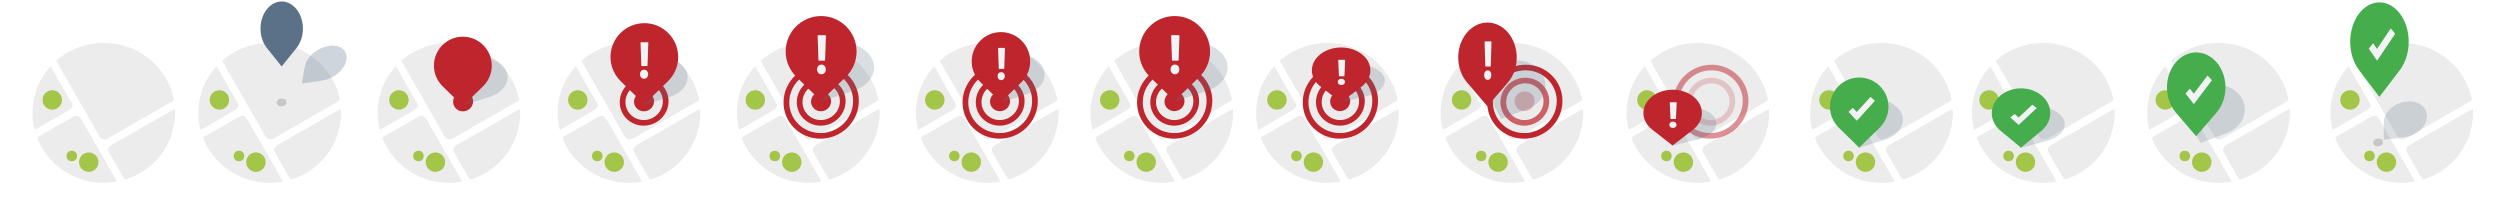 <?xml version="1.0" encoding="utf-8"?>
<!-- Generator: Adobe Illustrator 27.2.0, SVG Export Plug-In . SVG Version: 6.00 Build 0)  -->
<svg version="1.1" id="Ebene_1" xmlns="http://www.w3.org/2000/svg" xmlns:xlink="http://www.w3.org/1999/xlink" x="0px" y="0px"
	 viewBox="0 0 3087.18 255.69" style="enable-background:new 0 0 3087.18 255.69;" xml:space="preserve">
<style type="text/css">
	.st0{fill:#60748C;}
	.st1{fill:#ECECEC;}
	.st2{stroke:#FFFFFF;stroke-width:0.5;stroke-miterlimit:10;}
	.st3{fill:#FFFFFF;}
	.st4{fill:#EDEDED;}
	.st5{opacity:0.1;fill:#546579;stroke:#60748C;stroke-width:1.025;stroke-miterlimit:10;}
	.st6{opacity:0.1;fill:#546579;stroke:#282F39;stroke-width:1.025;stroke-miterlimit:10;}
	.st7{opacity:0.1;fill:#546579;stroke:#546579;stroke-width:1.025;stroke-miterlimit:10;}
	.st8{fill:#60748C;stroke:#60748C;stroke-width:0.949;stroke-miterlimit:10;}
	.st9{fill:#282F39;}
	.st10{fill:#45AD4B;stroke:#45AD4B;stroke-width:0.898;stroke-miterlimit:10;}
	.st11{fill:#6DC5D8;stroke:#6DC5D8;stroke-width:0.949;stroke-miterlimit:10;}
	.st12{fill:#282F39;stroke:#FFFFFF;stroke-width:1.044;stroke-miterlimit:10;}
	.st13{fill:#45AD4B;stroke:#45AD4B;stroke-width:0.949;stroke-miterlimit:10;}
	.st14{fill:#A4C748;}
	.st15{fill:#45AD4B;stroke:#45AD4B;stroke-width:0.912;stroke-miterlimit:10;}
	.st16{fill:#C1252D;stroke:#C1252D;stroke-width:0.949;stroke-miterlimit:10;}
	.st17{fill:#C1252D;}
	.st18{fill:#C1252D;stroke:#C1252D;stroke-width:1.034;stroke-miterlimit:10;}
	.st19{fill:#C1252D;stroke:#C1252D;stroke-width:0.883;stroke-miterlimit:10;}
	.st20{fill:none;stroke:#282F39;stroke-width:2;stroke-linecap:round;stroke-linejoin:round;stroke-miterlimit:10;}
	.st21{fill:#45AD4B;}
	.st22{fill:#45AB4B;}
	.st23{fill:#6DC5D8;}
	.st24{opacity:0.1;}
	.st25{fill:#5B7188;}
	.st26{fill:#97A2AF;}
	.st27{fill:#BABBBC;}
	.st28{fill:#5B7185;}
	.st29{fill:#A0C348;}
	.st30{fill:#45A84B;}
	.st31{fill:#BC252D;}
	.st32{fill:#6DC0D3;}
	.st33{fill:none;stroke:#C7D3D7;stroke-miterlimit:10;}
	.st34{opacity:0.1;fill:#757577;}
	.st35{fill:none;stroke:#FFFFFF;stroke-miterlimit:10;}
	.st36{opacity:0.6;}
	.st37{fill:#F1F3F4;}
	.st38{fill:none;stroke:#F1F3F4;stroke-miterlimit:10;}
	.st39{fill:#E8EAED;}
	.st40{fill:#F1F1F1;}
	.st41{fill:#646768;}
	.st42{opacity:0.25;fill:#757577;}
	.st43{fill:none;stroke:#6DC5D8;stroke-width:3;stroke-miterlimit:10;}
	.st44{fill:none;stroke:#C1252D;stroke-width:3;stroke-miterlimit:10;}
	.st45{fill:none;stroke:#45AD4B;stroke-width:3;stroke-miterlimit:10;}
	.st46{fill:#E7E7E7;}
	.st47{clip-path:url(#SVGID_00000178197839273307475390000017335085168782157973_);}
	.st48{clip-path:url(#SVGID_00000178197839273307475390000017335085168782157973_);fill:#F1F1F1;}
	.st49{clip-path:url(#SVGID_00000046320188472748063860000006994309531510776205_);}
	.st50{fill:#FEF9E8;}
	.st51{fill:#CEEAD6;}
	.st52{fill:#FCE8E6;}
	.st53{fill:none;stroke:#9CC0F9;stroke-width:3;stroke-miterlimit:10;}
	.st54{fill:none;stroke:#9CC0F9;stroke-miterlimit:10;}
	.st55{opacity:0.5;fill:#757577;}
	.st56{clip-path:url(#SVGID_00000178197839273307475390000017335085168782157973_);fill:#FFFFFF;}
	.st57{fill:none;stroke:#C1252D;stroke-width:9;stroke-miterlimit:10;}
	.st58{fill:none;stroke:#E7E7E7;stroke-width:9;stroke-miterlimit:10;}
	.st59{fill:none;stroke:#FFFFFF;stroke-width:3;stroke-miterlimit:10;}
	.st60{fill:none;stroke:#45AD4B;stroke-width:9;stroke-miterlimit:10;}
	.st61{fill:none;stroke:#6DC5D8;stroke-width:1.5;stroke-miterlimit:10;}
	.st62{opacity:0.25;clip-path:url(#SVGID_00000178197839273307475390000017335085168782157973_);fill:#757577;}
	.st63{fill:#292929;}
	.st64{fill-rule:evenodd;clip-rule:evenodd;}
	.st65{fill:#FF7578;}
	.st66{fill:#FFC9CA;}
	.st67{fill:#173042;}
	.st68{fill:#946B6B;}
	.st69{fill:none;}
	.st70{fill:#FFFFFF;stroke:#FFFFFF;stroke-width:7;stroke-miterlimit:10;}
	.st71{fill:#444444;}
	.st72{fill:#F73103;}
	.st73{fill:#FFBB39;}
	.st74{fill:#398229;}
	.st75{fill:#DE0505;}
	.st76{fill:#FF804E;}
	.st77{fill:#7ED668;}
	.st78{fill:#BF252D;}
	.st79{fill:#D4894D;}
	.st80{fill:#AD5512;}
	.st81{fill:#FF00FF;}
	.st82{fill:#FF3D75;}
	.st83{fill:#F28E1E;}
	.st84{fill:#2B6E53;}
	.st85{fill:#399150;}
	.st86{fill:#6A4A1D;}
	.st87{fill:#6DC3D6;}
	.st88{clip-path:url(#SVGID_00000081617775420897734370000007680633378360751540_);}
	.st89{clip-path:url(#SVGID_00000023247965460581500750000001360296030476162228_);}
	.st90{fill:#333333;}
	.st91{fill:url(#SVGID_00000080184047286859416290000017747009825997709246_);}
	.st92{fill:url(#SVGID_00000057832156615445291860000015908025683481535914_);}
	.st93{opacity:0.08;}
	.st94{fill:url(#SVGID_00000043432553554873217030000001517457247316052903_);}
	.st95{fill-rule:evenodd;clip-rule:evenodd;fill:#1A1A1A;}
	.st96{fill:#1A1A1A;}
	.st97{fill-rule:evenodd;clip-rule:evenodd;fill:#60748C;}
	.st98{fill:#FCEED7;}
	.st99{fill:#FBD18B;}
	.st100{fill:#DEE1E5;}
	.st101{fill:#ED8D80;}
	.st102{fill:#E97361;}
	.st103{fill:#AE5649;}
	.st104{fill:#CACED5;}
	.st105{fill:#A8B0BB;}
	.st106{fill:#CACFD7;}
	.st107{fill:#EABF9A;}
	.st108{fill:#E4E7EB;}
	.st109{fill:#69D4F2;}
	.st110{fill:#B2DB7F;}
	.st111{fill:#9ED268;}
	.st112{fill:#F8F8F8;}
	.st113{fill:#F0F0F0;}
	.st114{fill:#738DBD;}
	.st115{fill:#E46D67;}
	.st116{fill:#24C1F0;}
	.st117{fill:#36B183;}
	.st118{fill:#FFB866;}
	.st119{fill:#FFD873;}
	.st120{fill-rule:evenodd;clip-rule:evenodd;fill:#485156;}
	.st121{fill:#58595B;}
	.st122{fill:#BF252D;stroke:#BF252D;stroke-width:2;stroke-miterlimit:10;}
	.st123{fill:#FFFFFF;stroke:#BF252D;stroke-width:4;stroke-linecap:round;stroke-linejoin:round;stroke-miterlimit:10;}
	.st124{fill-rule:evenodd;clip-rule:evenodd;fill:#BF252D;}
	.st125{fill:none;stroke:#FFFFFF;stroke-miterlimit:10;stroke-dasharray:1.011,1.011;}
	.st126{fill:none;stroke:#45AD4B;stroke-width:4;stroke-miterlimit:10;}
	.st127{fill:none;stroke:#C1252D;stroke-width:4;stroke-miterlimit:10;}
	.st128{opacity:0.2;fill:#45AD4B;}
	.st129{opacity:0.6;fill:#45AD4B;}
	.st130{fill:#44A049;}
	.st131{fill:#A3C648;}
	.st132{clip-path:url(#SVGID_00000096053735427433360110000018389940799800749471_);}
	.st133{opacity:0.5;fill:#45AD4B;}
	.st134{opacity:0.2;fill:#E7E7E7;}
	.st135{opacity:0.5;fill:#E7E7E7;}
	.st136{opacity:0.5;fill:#FFFFFF;}
	.st137{opacity:0.2;fill:#6DC5D8;}
	.st138{fill:none;stroke:#FFFFFF;stroke-width:2.5;stroke-miterlimit:10;}
	.st139{fill:none;stroke:#BF252D;stroke-width:5;stroke-miterlimit:10;}
	.st140{fill:#BF252D;stroke:#FFFFFF;stroke-width:3;stroke-miterlimit:10;}
	.st141{fill:#FFFFFF;stroke:#FFFFFF;stroke-width:5.5;stroke-miterlimit:10;}
	.st142{fill:none;stroke:#BF252D;stroke-width:3;stroke-miterlimit:10;}
	.st143{fill:#BF252D;stroke:#FFFFFF;stroke-width:4.5;stroke-miterlimit:10;}
	.st144{fill:#BF252D;stroke:#FFFFFF;stroke-miterlimit:10;}
	.st145{fill:#F7E921;}
	.st146{fill:#6E81B5;}
	.st147{fill:#466087;}
	.st148{fill:#FFAEA8;}
	.st149{fill:#FFE152;}
	.st150{fill:#96C869;}
	.st151{fill:#ADB3BD;}
	.st152{fill:#CACED8;}
	.st153{fill:#40CAEF;}
	.st154{fill:#276F80;}
	.st155{fill:#878F9E;}
	.st156{fill:#EEF0F3;}
	.st157{fill:#1E505B;}
	.st158{fill:#9C80EA;}
	.st159{fill:#FAC955;}
	.st160{clip-path:url(#SVGID_00000052066617098450225150000006928656278288490645_);}
	.st161{fill:#E5EAEB;}
	.st162{fill:#ADB4B9;}
	.st163{fill:#495D72;}
	.st164{fill:#28384C;}
	.st165{fill:#E9B816;}
	.st166{fill:#DB352E;}
	.st167{fill:#366DB4;}
	.st168{fill:#753489;}
	.st169{fill:#57A9BF;}
	.st170{fill:#25AC86;}
	.st171{fill:#F56363;}
	.st172{fill:#BD5A45;}
	.st173{fill:#F0EABD;}
	.st174{fill:#EB8819;}
	.st175{fill:#C3411E;}
	.st176{fill:#205B75;}
	.st177{fill:#C8D9E8;}
	.st178{fill:#A9B9CA;}
	.st179{fill:#114559;}
	.st180{fill:#DFE8F2;}
	.st181{fill:#E3B933;}
	.st182{fill:#E96374;}
	.st183{fill:#80EAFF;}
	.st184{fill:#FFFFFF;stroke:#C1252D;stroke-width:7;stroke-miterlimit:10;}
	.st185{fill:#FFFFFF;stroke:#45AD4B;stroke-width:7;stroke-miterlimit:10;}
	.st186{fill:#B4BCBD;}
	.st187{fill:#CED7DA;}
	.st188{fill:none;stroke:#45AD4B;stroke-width:2;stroke-miterlimit:10;}
	.st189{fill:#6DC3D6;stroke:#FFFFFF;stroke-width:0.1;stroke-miterlimit:10;}
	.st190{fill:#C1252D;stroke:#FFFFFF;stroke-width:0.1;stroke-miterlimit:10;}
	.st191{fill:#A3C648;stroke:#FFFFFF;stroke-width:0.1;stroke-miterlimit:10;}
	.st192{fill:#45AB4B;stroke:#FFFFFF;stroke-width:0.1;stroke-miterlimit:10;}
	.st193{fill:none;stroke:#60748C;stroke-linecap:round;stroke-linejoin:round;stroke-miterlimit:10;stroke-dasharray:2,4;}
	.st194{fill:#F0F0F0;stroke:#C1252D;stroke-width:7;stroke-miterlimit:10;}
	.st195{fill:#F0F0F0;stroke:#45AD4B;stroke-width:7;stroke-miterlimit:10;}
	.st196{opacity:0.3;}
	.st197{opacity:0.3;fill:#5B7188;}
	.st198{fill:#EDEDED;stroke:#C1252D;stroke-width:6;stroke-miterlimit:10;}
	.st199{fill:#5B7188;stroke:#EDEDED;stroke-miterlimit:10;}
	.st200{fill:#EDEDED;stroke:#45AD4B;stroke-width:6;stroke-miterlimit:10;}
	.st201{fill:#FFFFFF;stroke:#C1252D;stroke-width:6;stroke-miterlimit:10;}
	.st202{fill:#FFFFFF;stroke:#45AD4B;stroke-width:6;stroke-miterlimit:10;}
	.st203{fill:none;stroke:#6DC5D8;stroke-linecap:round;stroke-linejoin:round;}
	.st204{fill:none;stroke:#6DC5D8;stroke-linecap:round;stroke-linejoin:round;stroke-dasharray:4.894,7.83;}
	.st205{fill:none;stroke:#6DC5D8;stroke-linecap:round;stroke-linejoin:round;stroke-dasharray:5.132,8.211;}
	.st206{fill:none;stroke:#6DC5D8;stroke-linecap:round;stroke-linejoin:round;stroke-miterlimit:10;stroke-dasharray:5,8;}
	.st207{fill:#45AC4B;}
	.st208{fill:#C0252D;}
	.st209{fill:#6DC4D7;}
	.st210{fill:#5B7189;}
	.st211{fill:none;stroke:#60748C;stroke-width:1.5;stroke-miterlimit:10;}
	.st212{opacity:0.4;}
	.st213{fill:none;stroke:#60748C;stroke-width:2;stroke-linecap:round;stroke-linejoin:round;stroke-miterlimit:10;}
	.st214{opacity:0.54;fill:#FFFFFF;}
	.st215{clip-path:url(#SVGID_00000114780838889494995010000006491035013857146251_);}
	.st216{opacity:0.5;fill:#5B7188;}
	.st217{opacity:0.1;fill:#60748C;}
	.st218{clip-path:url(#SVGID_00000007396257496407950290000003060374225365973438_);}
	.st219{display:none;}
	.st220{display:inline;fill:#FFFFFF;}
	.st221{display:inline;fill:#090C11;}
	.st222{display:inline;fill:#4A596E;}
	.st223{fill:#546579;}
	.st224{fill:#6F88A6;}
	.st225{opacity:0.1;fill:none;stroke:#FFFFFF;stroke-miterlimit:10;}
	.st226{display:none;fill:#6DC5D8;}
	.st227{opacity:0.45;fill:#60748C;}
	.st228{opacity:0.03;clip-path:url(#SVGID_00000129168700963604831600000015968444535338676375_);}
	.st229{clip-path:url(#SVGID_00000129168700963604831600000015968444535338676375_);}
	
		.st230{clip-path:url(#SVGID_00000129168700963604831600000015968444535338676375_);fill:#FFFFFF;stroke:#60748C;stroke-width:1.5;stroke-miterlimit:10;}
	.st231{opacity:0.4;clip-path:url(#SVGID_00000129168700963604831600000015968444535338676375_);}
	.st232{clip-path:url(#SVGID_00000160883949527440762550000004232088230206427301_);}
	.st233{opacity:0.05;clip-path:url(#SVGID_00000160883949527440762550000004232088230206427301_);}
	.st234{fill:#575756;}
	
		.st235{clip-path:url(#SVGID_00000160883949527440762550000004232088230206427301_);fill:#FFFFFF;stroke:#60748C;stroke-width:1.5;stroke-miterlimit:10;}
	.st236{opacity:0.4;clip-path:url(#SVGID_00000160883949527440762550000004232088230206427301_);}
	.st237{fill:#FFFFFF;stroke:#60748C;stroke-width:1.5;stroke-miterlimit:10;}
	.st238{fill:#A5C848;}
	.st239{opacity:0.2;}
	.st240{clip-path:url(#SVGID_00000010283900861980819510000008387724789634253500_);}
	.st241{clip-path:url(#SVGID_00000031898157507537361980000010768246571956782744_);}
	.st242{fill:none;stroke:#60748C;stroke-width:3;stroke-miterlimit:10;}
	.st243{fill:#EDEDED;stroke:#C0252D;stroke-width:3;stroke-miterlimit:10;}
	.st244{clip-path:url(#SVGID_00000093898365548327415620000016183683296652070307_);}
	.st245{opacity:0.1;fill:#546579;}
	.st246{opacity:0.05;}
	.st247{fill:#606060;}
	.st248{opacity:0.15;}
	.st249{opacity:0.5;}
	.st250{fill:#535353;}
	.st251{opacity:0.7;}
	.st252{filter:url(#Adobe_OpacityMaskFilter);}
	.st253{filter:url(#Adobe_OpacityMaskFilter_00000049923746475038518670000012118245611581600932_);}
	
		.st254{mask:url(#SVGID_00000106120314671893589280000002622634615129922979_);fill:url(#SVGID_00000097481208951005816960000008878204671729022878_);}
	.st255{filter:url(#Adobe_OpacityMaskFilter_00000113321447468692900120000000917715014653922969_);}
	.st256{filter:url(#Adobe_OpacityMaskFilter_00000106833777024489789620000001455245022308727470_);}
	
		.st257{mask:url(#SVGID_00000040569265927730783930000015795062156916624036_);fill:url(#SVGID_00000051368203318855681770000001640176764243079601_);}
	.st258{filter:url(#Adobe_OpacityMaskFilter_00000116217884238529873590000006710632221575521161_);}
	.st259{filter:url(#Adobe_OpacityMaskFilter_00000025420987695672441260000014483013011725789319_);}
	
		.st260{mask:url(#SVGID_00000163073657053695771880000014501304720864255932_);fill:url(#SVGID_00000036932703303049774800000004143040149817611444_);}
	.st261{filter:url(#Adobe_OpacityMaskFilter_00000123419353096388885100000001553459882791747739_);}
	.st262{filter:url(#Adobe_OpacityMaskFilter_00000072265583361178706460000016529362248989658243_);}
	
		.st263{mask:url(#SVGID_00000105405980386750244150000016851814834616778135_);fill:url(#SVGID_00000070800686139442132310000009579779202454076854_);}
	.st264{filter:url(#Adobe_OpacityMaskFilter_00000083807541136028008160000015558006062190140069_);}
	.st265{filter:url(#Adobe_OpacityMaskFilter_00000093169219805249766620000007618658000312922013_);}
	
		.st266{mask:url(#SVGID_00000129195296794642672630000011773544763812741273_);fill:url(#SVGID_00000152966944943752124940000000582210970883787453_);}
	.st267{filter:url(#Adobe_OpacityMaskFilter_00000026885919496585591630000015351230787024456612_);}
	.st268{filter:url(#Adobe_OpacityMaskFilter_00000007395481912305404950000017700433512245623974_);}
	
		.st269{mask:url(#SVGID_00000090255873095717952850000002703601493287354772_);fill:url(#SVGID_00000036231541576873383800000010489834903011817879_);}
	.st270{filter:url(#Adobe_OpacityMaskFilter_00000109012872191230903750000012944334424902653317_);}
	.st271{filter:url(#Adobe_OpacityMaskFilter_00000044857405014643194790000001744133203990897849_);}
	
		.st272{mask:url(#SVGID_00000181073623853752567130000001961213812067984559_);fill:url(#SVGID_00000143606544346821724110000001821515682725563830_);}
	.st273{opacity:0.8;}
	.st274{filter:url(#Adobe_OpacityMaskFilter_00000016787777326282455560000004879391533309535369_);}
	.st275{filter:url(#Adobe_OpacityMaskFilter_00000050633470093913345990000003313185093903159952_);}
	
		.st276{mask:url(#SVGID_00000175319653285409477130000012165608220849243296_);fill:url(#SVGID_00000099659872703612005390000006433490136044208572_);}
	.st277{fill:none;stroke:#1A1A1A;stroke-width:4;stroke-miterlimit:10;}
	.st278{fill:none;stroke:#60748C;stroke-width:4;stroke-miterlimit:10;}
	.st279{fill:#FFFFFF;stroke:#60748C;stroke-width:3;stroke-miterlimit:10;}
	.st280{fill:#FFFFFF;stroke:#6DC5D8;stroke-width:3;stroke-miterlimit:10;}
	.st281{fill:#6DC5D8;stroke:#FFFFFF;stroke-width:3;stroke-miterlimit:10;}
	.st282{opacity:0.25;}
	.st283{fill:#757577;}
	.st284{fill:#AEAEAE;}
	.st285{fill:#C1252D;stroke:#FFFFFF;stroke-width:3;stroke-miterlimit:10;}
	.st286{fill:#1A1A1A;stroke:#FFFFFF;stroke-width:3;stroke-miterlimit:10;}
	.st287{fill:none;stroke:#000000;stroke-width:10;stroke-linecap:round;stroke-miterlimit:10;}
	.st288{fill:none;stroke:#45AD4B;stroke-width:6;stroke-miterlimit:10;}
	.st289{fill:none;stroke:#6DC5D8;stroke-width:6;stroke-miterlimit:10;}
	.st290{fill:none;stroke:#60748C;stroke-width:6;stroke-miterlimit:10;}
	.st291{fill:none;stroke:#000000;stroke-width:6;stroke-miterlimit:10;}
	.st292{fill:#60748C;stroke:#FFFFFF;stroke-width:4;stroke-miterlimit:10;}
	.st293{fill:none;stroke:#000000;stroke-width:7;stroke-linecap:round;stroke-miterlimit:10;}
	.st294{fill-rule:evenodd;clip-rule:evenodd;fill:none;stroke:#000000;stroke-width:4;stroke-miterlimit:10;}
	.st295{fill:none;stroke:#000000;stroke-width:4;stroke-miterlimit:10;}
	.st296{fill:none;stroke:#000000;stroke-width:4;stroke-linecap:round;stroke-miterlimit:10;}
	.st297{fill-rule:evenodd;clip-rule:evenodd;stroke:#FFFFFF;stroke-miterlimit:10;}
	.st298{fill:#949494;}
	.st299{clip-path:url(#SVGID_00000131354831649031181200000007239952637781034168_);}
	.st300{fill:#1A1A1A;stroke:#1A1A1A;stroke-miterlimit:10;}
	.st301{stroke:#000000;stroke-miterlimit:10;}
	.st302{clip-path:url(#SVGID_00000070093760532820578940000012144016939645695404_);}
	.st303{fill:#60748C;stroke:#60748C;stroke-miterlimit:10;}
	.st304{fill:#728499;}
	.st305{opacity:0.4;fill:#BF252D;}
	.st306{opacity:0.75;fill:#BF252D;}
	.st307{fill:none;stroke:#FFFFFF;stroke-width:5;stroke-miterlimit:10;}
	.st308{fill:#C7C7C7;}
	.st309{opacity:0.23;}
	.st310{opacity:0.2;fill:#5B7188;}
	.st311{fill:none;stroke:#FFFFFF;stroke-width:6;stroke-miterlimit:10;}
	.st312{fill:#BF252D;stroke:#FFFFFF;stroke-width:6;stroke-miterlimit:10;}
	.st313{opacity:0.3;fill:#BF252D;}
	.st314{opacity:0.7;fill:#BF252D;}
	.st315{opacity:0.5;fill:#BF252D;}
	.st316{opacity:0.2;fill:#BF252D;}
	.st317{fill:#BF252D;stroke:#FFFFFF;stroke-width:5;stroke-miterlimit:10;}
</style>
<g>
	<g>
		<path class="st1" d="M1085.93,134.87c-1.5,0.61-3.11,1.05-4.5,1.85c-14.45,8.32-28.85,16.75-43.31,25.06
			c-9.71,5.58-19.51,11.01-29.27,16.5c-4.41,2.48-6.37,6.14-4.54,9.42c6.1,10.94,12.35,21.8,18.71,32.6
			c0.5,0.85,2.56,1.64,3.43,1.29c5.76-2.32,11.67-4.47,17-7.58c12.16-7.09,22.02-16.7,29.53-28.72
			c8.71-13.93,13.2-29.07,13.84-46.53C1086.68,138.14,1086.31,136.51,1085.93,134.87z"/>
		<path class="st1" d="M956.98,105.8c7.09,12.35,14.12,24.74,21.2,37.1c4.45,7.77,9.19,15.38,13.35,23.3c3.28,6.25,6.9,7.62,13,4.04
			c7.08-4.16,14.2-8.24,21.31-12.36c5.81-3.37,11.62-6.74,17.44-10.1c13.01-7.49,26-15.02,39.07-22.41
			c2.54-1.44,3.31-3.14,2.56-5.89c-1.14-4.16-2.09-8.36-3.11-12.55c-30.87-62.82-90.47-57.75-94.39-57.35c0-0.01,0-0.02,0-0.03
			c-3.67,0.57-7.41,0.88-11.01,1.76c-14.03,3.46-26.4,10.19-37.25,19.69c-0.59,0.52-0.87,2.23-0.48,2.92
			C944.69,84.6,950.88,95.17,956.98,105.8z"/>
		<path class="st1" d="M955.12,135.94c2.8-1.63,5.13-3.74,4.18-7.36c-0.4-1.52-1.68-2.8-2.5-4.23c-8.11-14.2-16.22-28.41-24.3-42.63
			c-1.16-2.04-2.34-1.86-3.61-0.22c-1.32,1.71-2.57,3.48-3.82,5.24c-7.06,9.87-11.7,20.79-14.03,32.7c-0.32,0.93-0.8,1.84-0.93,2.79
			c-1.58,11.56-1.79,23.1,0.88,34.54c0.3,1.28,1,2.48,1.52,3.71c1.34-0.7,2.68-1.41,4.03-2.11
			C929.39,150.89,942.26,143.43,955.12,135.94z"/>
		<path class="st1" d="M1004.33,206.44c-4.16-7.28-8.3-14.58-12.5-21.84c-7.1-12.3-14.3-24.53-21.31-36.88
			c-2.7-4.75-5.63-6.05-10.39-3.37c-14.12,7.94-28.13,16.05-42.19,24.09c-2.42,1.38-2.4,3.25-1.31,5.51
			c5.19,10.7,11.92,20.21,20.62,28.43c16.8,15.85,36.84,23.47,60.88,24.45c3.84-0.44,8.87-1.02,13.9-1.61
			c2.13-0.25,2.42-1.18,1.33-3.03C1010.28,216.99,1007.33,211.7,1004.33,206.44z"/>
	</g>
	<ellipse class="st307" cx="998.16" cy="139.4" rx="90.62" ry="88.89"/>
</g>
<g>
	<g>
		<path class="st1" d="M215.96,134.87c-1.5,0.61-3.11,1.05-4.5,1.85c-14.45,8.32-28.85,16.75-43.31,25.06
			c-9.71,5.58-19.51,11.01-29.27,16.5c-4.41,2.48-6.37,6.14-4.54,9.42c6.1,10.94,12.35,21.8,18.71,32.6
			c0.5,0.85,2.56,1.64,3.43,1.29c5.76-2.32,11.67-4.47,17-7.58c12.16-7.09,22.02-16.7,29.53-28.72
			c8.71-13.93,13.2-29.07,13.84-46.53C216.71,138.14,216.33,136.51,215.96,134.87z"/>
		<path class="st1" d="M87,105.8c7.09,12.35,14.12,24.74,21.2,37.1c4.45,7.77,9.19,15.38,13.35,23.3c3.28,6.25,6.9,7.62,13,4.04
			c7.08-4.16,14.2-8.24,21.31-12.36c5.81-3.37,11.62-6.74,17.44-10.1c13.01-7.49,26-15.02,39.07-22.41
			c2.54-1.44,3.31-3.14,2.56-5.89c-1.14-4.16-2.09-8.36-3.11-12.55c-30.87-62.82-90.47-57.75-94.39-57.35c0-0.01,0-0.02,0-0.03
			c-3.67,0.57-7.41,0.88-11.01,1.76c-14.03,3.46-26.4,10.19-37.25,19.69c-0.59,0.52-0.87,2.23-0.48,2.92
			C74.72,84.6,80.9,95.17,87,105.8z"/>
		<path class="st1" d="M85.14,135.94c2.8-1.63,5.13-3.74,4.18-7.36c-0.4-1.52-1.68-2.8-2.5-4.23c-8.11-14.2-16.22-28.41-24.3-42.63
			c-1.16-2.04-2.34-1.86-3.61-0.22c-1.32,1.71-2.57,3.48-3.82,5.24c-7.06,9.87-11.7,20.79-14.03,32.7c-0.32,0.93-0.8,1.84-0.93,2.79
			c-1.58,11.56-1.79,23.1,0.88,34.54c0.3,1.28,1,2.48,1.52,3.71c1.34-0.7,2.68-1.41,4.03-2.11
			C59.42,150.89,72.29,143.43,85.14,135.94z"/>
		<path class="st1" d="M134.35,206.44c-4.16-7.28-8.3-14.58-12.5-21.84c-7.1-12.3-14.3-24.53-21.31-36.88
			c-2.7-4.75-5.63-6.05-10.39-3.37c-14.12,7.94-28.13,16.05-42.19,24.09c-2.42,1.38-2.4,3.25-1.31,5.51
			c5.19,10.7,11.92,20.21,20.62,28.43c16.8,15.85,36.84,23.47,60.88,24.45c3.84-0.44,8.87-1.02,13.9-1.61
			c2.13-0.25,2.42-1.18,1.33-3.03C140.3,216.99,137.36,211.7,134.35,206.44z"/>
	</g>
	<ellipse class="st307" cx="128.19" cy="139.4" rx="90.62" ry="88.89"/>
</g>
<g>
	<g>
		<path class="st1" d="M420.88,134.87c-1.5,0.61-3.11,1.05-4.5,1.85c-14.45,8.32-28.85,16.75-43.31,25.06
			c-9.71,5.58-19.51,11.01-29.27,16.5c-4.41,2.48-6.37,6.14-4.54,9.42c6.1,10.94,12.35,21.8,18.71,32.6
			c0.5,0.85,2.56,1.64,3.43,1.29c5.76-2.32,11.67-4.47,17-7.58c12.16-7.09,22.02-16.7,29.53-28.72
			c8.71-13.93,13.2-29.07,13.84-46.53C421.63,138.14,421.25,136.51,420.88,134.87z"/>
		<path class="st1" d="M291.93,105.8c7.09,12.35,14.12,24.74,21.2,37.1c4.45,7.77,9.19,15.38,13.35,23.3c3.28,6.25,6.9,7.62,13,4.04
			c7.08-4.16,14.2-8.24,21.31-12.36c5.81-3.37,11.62-6.74,17.44-10.1c13.01-7.49,26-15.02,39.07-22.41
			c2.54-1.44,3.31-3.14,2.56-5.89c-1.14-4.16-2.09-8.36-3.11-12.55c-30.87-62.82-90.47-57.75-94.39-57.35c0-0.01,0-0.02,0-0.03
			c-3.67,0.57-7.41,0.88-11.01,1.76c-14.03,3.46-26.4,10.19-37.25,19.69c-0.59,0.52-0.87,2.23-0.48,2.92
			C279.64,84.6,285.83,95.17,291.93,105.8z"/>
		<path class="st1" d="M290.06,135.94c2.8-1.63,5.13-3.74,4.18-7.36c-0.4-1.52-1.68-2.8-2.5-4.23c-8.11-14.2-16.22-28.41-24.3-42.63
			c-1.16-2.04-2.34-1.86-3.61-0.22c-1.32,1.71-2.57,3.48-3.82,5.24c-7.06,9.87-11.7,20.79-14.03,32.7c-0.32,0.93-0.8,1.84-0.93,2.79
			c-1.58,11.56-1.79,23.1,0.88,34.54c0.3,1.28,1,2.48,1.52,3.71c1.34-0.7,2.68-1.41,4.03-2.11
			C264.34,150.89,277.21,143.43,290.06,135.94z"/>
		<path class="st1" d="M339.28,206.44c-4.16-7.28-8.3-14.58-12.5-21.84c-7.1-12.3-14.3-24.53-21.31-36.88
			c-2.7-4.75-5.63-6.05-10.39-3.37c-14.12,7.94-28.13,16.05-42.19,24.09c-2.42,1.38-2.4,3.25-1.31,5.51
			c5.19,10.7,11.92,20.21,20.62,28.43c16.8,15.85,36.84,23.47,60.88,24.45c3.84-0.44,8.87-1.02,13.9-1.61
			c2.13-0.25,2.42-1.18,1.33-3.03C345.23,216.99,342.28,211.7,339.28,206.44z"/>
	</g>
	<ellipse class="st307" cx="333.11" cy="139.4" rx="90.62" ry="88.89"/>
</g>
<g>
	<g>
		<path class="st1" d="M642.19,134.87c-1.5,0.61-3.11,1.05-4.5,1.85c-14.45,8.32-28.85,16.75-43.31,25.06
			c-9.71,5.58-19.51,11.01-29.27,16.5c-4.41,2.48-6.37,6.14-4.54,9.42c6.1,10.94,12.35,21.8,18.71,32.6
			c0.5,0.85,2.56,1.64,3.43,1.29c5.76-2.32,11.67-4.47,17-7.58c12.16-7.09,22.02-16.7,29.53-28.72
			c8.71-13.93,13.2-29.07,13.84-46.53C642.94,138.14,642.56,136.51,642.19,134.87z"/>
		<path class="st1" d="M513.23,105.8c7.09,12.35,14.12,24.74,21.2,37.1c4.45,7.77,9.19,15.38,13.35,23.3c3.28,6.25,6.9,7.62,13,4.04
			c7.08-4.16,14.2-8.24,21.31-12.36c5.81-3.37,11.62-6.74,17.44-10.1c13.01-7.49,26-15.02,39.07-22.41
			c2.54-1.44,3.31-3.14,2.56-5.89c-1.14-4.16-2.09-8.36-3.11-12.55c-30.87-62.82-90.47-57.75-94.39-57.35c0-0.01,0-0.02,0-0.03
			c-3.67,0.57-7.41,0.88-11.01,1.76c-14.03,3.46-26.4,10.19-37.25,19.69c-0.59,0.52-0.87,2.23-0.48,2.92
			C500.95,84.6,507.13,95.17,513.23,105.8z"/>
		<path class="st1" d="M511.37,135.94c2.8-1.63,5.13-3.74,4.18-7.36c-0.4-1.52-1.68-2.8-2.5-4.23c-8.11-14.2-16.22-28.41-24.3-42.63
			c-1.16-2.04-2.34-1.86-3.61-0.22c-1.32,1.71-2.57,3.48-3.82,5.24c-7.06,9.87-11.7,20.79-14.03,32.7c-0.32,0.93-0.8,1.84-0.93,2.79
			c-1.58,11.56-1.79,23.1,0.88,34.54c0.3,1.28,1,2.48,1.52,3.71c1.34-0.7,2.68-1.41,4.03-2.11
			C485.65,150.89,498.52,143.43,511.37,135.94z"/>
		<path class="st1" d="M560.58,206.44c-4.16-7.28-8.3-14.58-12.5-21.84c-7.1-12.3-14.3-24.53-21.31-36.88
			c-2.7-4.75-5.63-6.05-10.39-3.37c-14.12,7.94-28.13,16.05-42.19,24.09c-2.42,1.38-2.4,3.25-1.31,5.51
			c5.19,10.7,11.92,20.21,20.62,28.43c16.8,15.85,36.84,23.47,60.88,24.45c3.84-0.44,8.87-1.02,13.9-1.61
			c2.13-0.25,2.42-1.18,1.33-3.03C566.53,216.99,563.59,211.7,560.58,206.44z"/>
	</g>
	<ellipse class="st307" cx="554.42" cy="139.4" rx="90.62" ry="88.89"/>
</g>
<g>
	
		<ellipse transform="matrix(0.907 -0.421 0.421 0.907 41.281 438.284)" class="st78" cx="1014.06" cy="125.57" rx="12.42" ry="12.08"/>
	<g>
		<path class="st78" d="M1015.03,79.91c-25.62,0-46.9,20.49-47.44,45.67s19.87,45.66,45.5,45.66c25.62,0,46.91-20.48,47.44-45.66
			S1040.65,79.91,1015.03,79.91z M1013.24,164.31c-21.73,0-39.05-17.38-38.59-38.73c0.45-21.36,18.5-38.74,40.24-38.74
			c21.74,0,39.05,17.38,38.59,38.74C1053.02,146.93,1034.97,164.31,1013.24,164.31z"/>
		<path class="st78" d="M1014.69,95.97c-16.61,0-30.41,13.28-30.76,29.61c-0.35,16.33,12.89,29.61,29.5,29.61
			s30.41-13.28,30.76-29.61S1031.3,95.97,1014.69,95.97z M1013.58,148.25c-12.72,0-22.86-10.17-22.59-22.68
			c0.27-12.5,10.83-22.68,23.56-22.68c12.72,0,22.86,10.17,22.59,22.68C1036.87,138.08,1026.3,148.25,1013.58,148.25z"/>
	</g>
</g>
<ellipse transform="matrix(0.907 -0.421 0.421 0.907 0.25 252.283)" class="st78" cx="571.95" cy="125.57" rx="12.42" ry="12.08"/>
<ellipse transform="matrix(0.997 -0.081 0.081 0.997 -9.103 28.563)" class="st308" cx="347.63" cy="126.52" rx="6.04" ry="4.83"/>
<g class="st309">
	<path class="st25" d="M1076.42,94.76c8.77-16.43-2.53-34.76-25.18-40.86s-48.21,2.3-56.97,18.73c-4.46,8.36-3.7,17.21,1.08,24.7
		l-0.06,0.02l17.76,27.9l39.71-12.55l-0.01-0.01C1063.25,109.31,1071.99,103.07,1076.42,94.76z"/>
</g>
<g class="st309">
	<path class="st25" d="M624.41,104.87c7.15-13.4-2.06-28.35-20.54-33.33c-18.48-4.98-39.32,1.88-46.48,15.28
		c-3.64,6.82-3.02,14.04,0.88,20.15l-0.05,0.02l14.48,22.76l32.39-10.24l-0.01-0.01C613.66,116.74,620.79,111.65,624.41,104.87z"/>
</g>
<g>
	<path class="st78" d="M1057.76,63.59c0-24.14-19.64-43.78-43.78-43.78c-24.14,0-43.78,19.64-43.78,43.78
		c0,12.29,5.11,23.4,13.29,31.36l-0.04,0.04l30.42,29.7l30.77-29.87l-0.02-0.02C1052.72,86.86,1057.76,75.81,1057.76,63.59z"/>
</g>
<g>
	<g>
		<g>
			<path class="st37" d="M1010.49,90.01c-1.02-1.13-1.52-2.57-1.52-4.32c0-1.75,0.51-3.18,1.52-4.28c1.01-1.11,2.31-1.66,3.88-1.66
				c1.57,0,2.87,0.55,3.88,1.66c1.01,1.11,1.52,2.53,1.52,4.28c0,1.7-0.51,3.13-1.52,4.28c-1.02,1.15-2.31,1.73-3.88,1.73
				C1012.8,91.7,1011.5,91.13,1010.49,90.01z M1010.92,74.68c-0.15-0.16-0.22-0.36-0.22-0.59l-1.06-29.83
				c0-0.55,0.25-0.83,0.75-0.83h8.82c0.5,0,0.75,0.28,0.75,0.83l-1.06,29.83c0,0.23-0.07,0.43-0.22,0.59
				c-0.15,0.16-0.32,0.24-0.53,0.24h-6.71C1011.24,74.92,1011.07,74.84,1010.92,74.68z"/>
		</g>
	</g>
</g>
<g>
	<g>
		<path class="st1" d="M1306.99,134.87c-1.5,0.61-3.11,1.05-4.5,1.85c-14.45,8.32-28.85,16.75-43.31,25.06
			c-9.71,5.58-19.51,11.01-29.27,16.5c-4.41,2.48-6.37,6.14-4.54,9.42c6.1,10.94,12.35,21.8,18.71,32.6
			c0.5,0.85,2.56,1.64,3.43,1.29c5.76-2.32,11.67-4.47,17-7.58c12.16-7.09,22.02-16.7,29.53-28.72
			c8.71-13.93,13.2-29.07,13.84-46.53C1307.74,138.14,1307.36,136.51,1306.99,134.87z"/>
		<path class="st1" d="M1178.03,105.8c7.09,12.35,14.12,24.74,21.2,37.1c4.45,7.77,9.19,15.38,13.35,23.3
			c3.28,6.25,6.9,7.62,13,4.04c7.08-4.16,14.2-8.24,21.31-12.36c5.81-3.37,11.62-6.74,17.44-10.1c13.01-7.49,26-15.02,39.07-22.41
			c2.54-1.44,3.31-3.14,2.56-5.89c-1.14-4.16-2.09-8.36-3.11-12.55c-30.87-62.82-90.47-57.75-94.39-57.35c0-0.01,0-0.02,0-0.03
			c-3.67,0.57-7.41,0.88-11.01,1.76c-14.03,3.46-26.4,10.19-37.25,19.69c-0.59,0.52-0.87,2.23-0.48,2.92
			C1165.75,84.6,1171.94,95.17,1178.03,105.8z"/>
		<path class="st1" d="M1176.17,135.94c2.8-1.63,5.13-3.74,4.18-7.36c-0.4-1.52-1.68-2.8-2.5-4.23
			c-8.11-14.2-16.22-28.41-24.3-42.63c-1.16-2.04-2.34-1.86-3.61-0.22c-1.32,1.71-2.57,3.48-3.82,5.24
			c-7.06,9.87-11.7,20.79-14.03,32.7c-0.32,0.93-0.8,1.84-0.93,2.79c-1.58,11.56-1.79,23.1,0.88,34.54c0.3,1.28,1,2.48,1.52,3.71
			c1.34-0.7,2.68-1.41,4.03-2.11C1150.45,150.89,1163.32,143.43,1176.17,135.94z"/>
		<path class="st1" d="M1225.38,206.44c-4.16-7.28-8.3-14.58-12.5-21.84c-7.1-12.3-14.3-24.53-21.31-36.88
			c-2.7-4.75-5.63-6.05-10.39-3.37c-14.12,7.94-28.13,16.05-42.19,24.09c-2.42,1.38-2.4,3.25-1.31,5.51
			c5.19,10.7,11.92,20.21,20.62,28.43c16.8,15.85,36.84,23.47,60.88,24.45c3.84-0.44,8.87-1.02,13.9-1.61
			c2.13-0.25,2.42-1.18,1.33-3.03C1231.33,216.99,1228.39,211.7,1225.38,206.44z"/>
	</g>
	<ellipse class="st307" cx="1219.22" cy="139.4" rx="90.62" ry="88.89"/>
</g>
<g>
	
		<ellipse transform="matrix(0.907 -0.421 0.421 0.907 61.796 531.285)" class="st78" cx="1235.12" cy="125.57" rx="12.42" ry="12.08"/>
	<g>
		<path class="st78" d="M1236.09,79.91c-25.62,0-46.9,20.49-47.44,45.67c-0.53,25.18,19.87,45.66,45.5,45.66
			c25.62,0,46.91-20.48,47.44-45.66C1282.12,100.39,1261.71,79.91,1236.09,79.91z M1234.29,164.31c-21.73,0-39.05-17.38-38.59-38.73
			c0.45-21.36,18.5-38.74,40.24-38.74c21.74,0,39.05,17.38,38.59,38.74C1274.08,146.93,1256.03,164.31,1234.29,164.31z"/>
		<path class="st78" d="M1235.74,95.97c-16.61,0-30.41,13.28-30.76,29.61s12.89,29.61,29.5,29.61s30.41-13.28,30.76-29.61
			C1265.59,109.25,1252.36,95.97,1235.74,95.97z M1234.63,148.25c-12.72,0-22.86-10.17-22.59-22.68
			c0.27-12.5,10.83-22.68,23.56-22.68s22.86,10.17,22.59,22.68C1257.92,138.08,1247.36,148.25,1234.63,148.25z"/>
	</g>
</g>
<g>
	<g class="st309">
		<path class="st25" d="M1287.56,101.49c7.23-13.55-2.09-28.68-20.77-33.71s-39.77,1.9-47,15.45c-3.68,6.9-3.06,14.2,0.89,20.38
			l-0.05,0.02l14.65,23.02l32.76-10.35l-0.01-0.01C1276.69,113.5,1283.9,108.35,1287.56,101.49z"/>
	</g>
	<g>
		<path class="st78" d="M1272.16,75.78c0-19.92-16.2-36.12-36.12-36.12c-19.92,0-36.12,16.2-36.12,36.12
			c0,10.14,4.21,19.31,10.97,25.87l-0.03,0.04l25.1,24.5l25.38-24.64l-0.01-0.01C1268,94.98,1272.16,85.86,1272.16,75.78z"/>
	</g>
	<g>
		<g>
			<g>
				<path class="st37" d="M1233.16,97.57c-0.84-0.93-1.26-2.12-1.26-3.56s0.42-2.62,1.26-3.53c0.84-0.91,1.9-1.37,3.2-1.37
					c1.3,0,2.37,0.46,3.2,1.37c0.84,0.91,1.26,2.09,1.26,3.53c0,1.41-0.42,2.58-1.26,3.53c-0.84,0.95-1.91,1.42-3.2,1.42
					C1235.07,98.97,1234,98.5,1233.16,97.57z M1233.52,84.92c-0.12-0.13-0.18-0.29-0.18-0.48l-0.87-24.61
					c0-0.46,0.21-0.68,0.62-0.68h7.28c0.41,0,0.62,0.23,0.62,0.68l-0.87,24.61c0,0.19-0.06,0.35-0.18,0.48
					c-0.12,0.13-0.27,0.2-0.44,0.2h-5.54C1233.79,85.12,1233.64,85.06,1233.52,84.92z"/>
			</g>
		</g>
	</g>
</g>
<g>
	<g>
		<path class="st1" d="M2411.21,134.87c-1.5,0.61-3.11,1.05-4.5,1.85c-14.45,8.32-28.85,16.75-43.31,25.06
			c-9.71,5.58-19.51,11.01-29.27,16.5c-4.41,2.48-6.37,6.14-4.54,9.42c6.1,10.94,12.35,21.8,18.71,32.6
			c0.5,0.85,2.56,1.64,3.43,1.29c5.76-2.32,11.67-4.47,17-7.58c12.16-7.09,22.02-16.7,29.53-28.72
			c8.71-13.93,13.2-29.07,13.84-46.53C2411.96,138.14,2411.59,136.51,2411.21,134.87z"/>
		<path class="st1" d="M2282.26,105.8c7.09,12.35,14.12,24.74,21.2,37.1c4.45,7.77,9.19,15.38,13.35,23.3
			c3.28,6.25,6.9,7.62,13,4.04c7.08-4.16,14.2-8.24,21.31-12.36c5.81-3.37,11.62-6.74,17.44-10.1c13.01-7.49,26-15.02,39.07-22.41
			c2.54-1.44,3.31-3.14,2.56-5.89c-1.14-4.16-2.09-8.36-3.11-12.55c-30.87-62.82-90.47-57.75-94.39-57.35c0-0.01,0-0.02,0-0.03
			c-3.67,0.57-7.41,0.88-11.01,1.76c-14.03,3.46-26.4,10.19-37.25,19.69c-0.59,0.52-0.87,2.23-0.48,2.92
			C2269.97,84.6,2276.16,95.17,2282.26,105.8z"/>
		<path class="st1" d="M2280.39,135.94c2.8-1.63,5.13-3.74,4.18-7.36c-0.4-1.52-1.68-2.8-2.5-4.23
			c-8.11-14.2-16.22-28.41-24.3-42.63c-1.16-2.04-2.34-1.86-3.61-0.22c-1.32,1.71-2.57,3.48-3.82,5.24
			c-7.06,9.87-11.7,20.79-14.03,32.7c-0.32,0.93-0.8,1.84-0.93,2.79c-1.58,11.56-1.79,23.1,0.88,34.54c0.3,1.28,1,2.48,1.52,3.71
			c1.34-0.7,2.68-1.41,4.03-2.11C2254.67,150.89,2267.54,143.43,2280.39,135.94z"/>
		<path class="st1" d="M2329.61,206.44c-4.16-7.28-8.3-14.58-12.5-21.84c-7.1-12.3-14.3-24.53-21.31-36.88
			c-2.7-4.75-5.63-6.05-10.39-3.37c-14.12,7.94-28.13,16.05-42.19,24.09c-2.42,1.38-2.4,3.25-1.31,5.51
			c5.19,10.7,11.92,20.21,20.62,28.43c16.8,15.85,36.84,23.47,60.88,24.45c3.84-0.44,8.87-1.02,13.9-1.61
			c2.13-0.25,2.42-1.18,1.33-3.03C2335.56,216.99,2332.61,211.7,2329.61,206.44z"/>
	</g>
	<ellipse class="st307" cx="2323.44" cy="139.4" rx="90.62" ry="88.89"/>
</g>
<g>
	<g>
		<path class="st1" d="M1954.85,134.87c-1.5,0.61-3.11,1.05-4.5,1.85c-14.45,8.32-28.85,16.75-43.31,25.06
			c-9.71,5.58-19.51,11.01-29.27,16.5c-4.41,2.48-6.37,6.14-4.54,9.42c6.1,10.94,12.35,21.8,18.71,32.6
			c0.5,0.85,2.56,1.64,3.43,1.29c5.76-2.32,11.67-4.47,17-7.58c12.16-7.09,22.02-16.7,29.53-28.72
			c8.71-13.93,13.2-29.07,13.84-46.53C1955.6,138.14,1955.22,136.51,1954.85,134.87z"/>
		<path class="st1" d="M1825.9,105.8c7.09,12.35,14.12,24.74,21.2,37.1c4.45,7.77,9.19,15.38,13.35,23.3c3.28,6.25,6.9,7.62,13,4.04
			c7.08-4.16,14.2-8.24,21.31-12.36c5.81-3.37,11.62-6.74,17.44-10.1c13.01-7.49,26-15.02,39.07-22.41
			c2.54-1.44,3.31-3.14,2.56-5.89c-1.14-4.16-2.09-8.36-3.11-12.55c-30.87-62.82-90.47-57.75-94.39-57.35c0-0.01,0-0.02,0-0.03
			c-3.67,0.57-7.41,0.88-11.01,1.76c-14.03,3.46-26.4,10.19-37.25,19.69c-0.59,0.52-0.87,2.23-0.48,2.92
			C1813.61,84.6,1819.8,95.17,1825.9,105.8z"/>
		<path class="st1" d="M1824.03,135.94c2.8-1.63,5.13-3.74,4.18-7.36c-0.4-1.52-1.68-2.8-2.5-4.23
			c-8.11-14.2-16.22-28.41-24.3-42.63c-1.16-2.04-2.34-1.86-3.61-0.22c-1.32,1.71-2.57,3.48-3.82,5.24
			c-7.06,9.87-11.7,20.79-14.03,32.7c-0.32,0.93-0.8,1.84-0.93,2.79c-1.58,11.56-1.79,23.1,0.88,34.54c0.3,1.28,1,2.48,1.52,3.71
			c1.34-0.7,2.68-1.41,4.03-2.11C1798.31,150.89,1811.18,143.43,1824.03,135.94z"/>
		<path class="st1" d="M1873.25,206.44c-4.16-7.28-8.3-14.58-12.5-21.84c-7.1-12.3-14.3-24.53-21.31-36.88
			c-2.7-4.75-5.63-6.05-10.39-3.37c-14.12,7.94-28.13,16.05-42.19,24.09c-2.42,1.38-2.4,3.25-1.31,5.51
			c5.19,10.7,11.92,20.21,20.62,28.43c16.8,15.85,36.84,23.47,60.88,24.45c3.84-0.44,8.87-1.02,13.9-1.61
			c2.13-0.25,2.42-1.18,1.33-3.03C1879.2,216.99,1876.25,211.7,1873.25,206.44z"/>
	</g>
	<ellipse class="st307" cx="1867.08" cy="139.4" rx="90.62" ry="88.89"/>
</g>
<g>
	
		<ellipse transform="matrix(0.907 -0.421 0.421 0.907 121.923 803.85)" class="st313" cx="1882.98" cy="125.57" rx="12.42" ry="12.08"/>
	<g>
		<path class="st78" d="M1883.95,79.91c-25.62,0-46.9,20.49-47.44,45.67c-0.53,25.18,19.87,45.66,45.5,45.66
			c25.62,0,46.91-20.48,47.44-45.66C1929.98,100.39,1909.57,79.91,1883.95,79.91z M1882.16,164.31c-21.73,0-39.05-17.38-38.59-38.73
			c0.45-21.36,18.5-38.74,40.24-38.74c21.74,0,39.05,17.38,38.59,38.74C1921.94,146.93,1903.89,164.31,1882.16,164.31z"/>
		<path class="st314" d="M1883.61,95.97c-16.61,0-30.41,13.28-30.76,29.61s12.89,29.61,29.5,29.61c16.61,0,30.41-13.28,30.76-29.61
			C1913.45,109.25,1900.22,95.97,1883.61,95.97z M1882.5,148.25c-12.72,0-22.86-10.17-22.59-22.68
			c0.27-12.5,10.83-22.68,23.56-22.68s22.86,10.17,22.59,22.68C1905.79,138.08,1895.22,148.25,1882.5,148.25z"/>
	</g>
</g>
<g>
	<g class="st309">
		<path class="st25" d="M1905.96,116.77c7.23-16.19-2.09-34.25-20.77-40.26c-18.69-6.01-39.77,2.27-47,18.45
			c-3.68,8.24-3.06,16.96,0.89,24.34l-0.05,0.02l14.65,27.49l32.76-12.37l-0.01-0.01C1895.09,131.11,1902.3,124.96,1905.96,116.77z"
			/>
	</g>
	<g>
		<path class="st78" d="M1872.97,70.98c0-23.79-16.2-43.14-36.12-43.14c-19.92,0-36.12,19.35-36.12,43.14
			c0,12.11,4.21,23.06,10.97,30.9l-0.03,0.04l25.1,29.27l25.38-29.43l-0.01-0.01C1868.81,93.9,1872.97,83.01,1872.97,70.98z"/>
	</g>
	<g>
		<g>
			<g>
				<path class="st37" d="M1833.96,97c-0.84-1.11-1.26-2.53-1.26-4.25s0.42-3.13,1.26-4.22c0.84-1.09,1.9-1.63,3.2-1.63
					c1.3,0,2.37,0.54,3.2,1.63c0.84,1.09,1.26,2.49,1.26,4.22c0,1.68-0.42,3.08-1.26,4.22c-0.84,1.13-1.91,1.7-3.2,1.7
					C1835.87,98.67,1834.8,98.11,1833.96,97z M1834.32,81.9c-0.12-0.16-0.18-0.35-0.18-0.58l-0.87-29.39c0-0.54,0.21-0.82,0.62-0.82
					h7.28c0.41,0,0.62,0.27,0.62,0.82l-0.87,29.39c0,0.23-0.06,0.42-0.18,0.58c-0.12,0.16-0.27,0.24-0.44,0.24h-5.54
					C1834.59,82.14,1834.44,82.06,1834.32,81.9z"/>
			</g>
		</g>
	</g>
</g>
<g>
	<g>
		<path class="st1" d="M1727.07,134.87c-1.5,0.61-3.11,1.05-4.5,1.85c-14.45,8.32-28.85,16.75-43.31,25.06
			c-9.71,5.58-19.51,11.01-29.27,16.5c-4.41,2.48-6.37,6.14-4.54,9.42c6.1,10.94,12.35,21.8,18.71,32.6
			c0.5,0.85,2.56,1.64,3.43,1.29c5.76-2.32,11.67-4.47,17-7.58c12.16-7.09,22.02-16.7,29.53-28.72
			c8.71-13.93,13.2-29.07,13.84-46.53C1727.82,138.14,1727.44,136.51,1727.07,134.87z"/>
		<path class="st1" d="M1598.11,105.8c7.09,12.35,14.12,24.74,21.2,37.1c4.45,7.77,9.19,15.38,13.35,23.3
			c3.28,6.25,6.9,7.62,13,4.04c7.08-4.16,14.2-8.24,21.31-12.36c5.81-3.37,11.62-6.74,17.44-10.1c13.01-7.49,26-15.02,39.07-22.41
			c2.54-1.44,3.31-3.14,2.56-5.89c-1.14-4.16-2.09-8.36-3.11-12.55c-30.87-62.82-90.47-57.75-94.39-57.35c0-0.01,0-0.02,0-0.03
			c-3.67,0.57-7.41,0.88-11.01,1.76c-14.03,3.46-26.4,10.19-37.25,19.69c-0.59,0.52-0.87,2.23-0.48,2.92
			C1585.83,84.6,1592.02,95.17,1598.11,105.8z"/>
		<path class="st1" d="M1596.25,135.94c2.8-1.63,5.13-3.74,4.18-7.36c-0.4-1.52-1.68-2.8-2.5-4.23
			c-8.11-14.2-16.22-28.41-24.3-42.63c-1.16-2.04-2.34-1.86-3.61-0.22c-1.32,1.71-2.57,3.48-3.82,5.24
			c-7.06,9.87-11.7,20.79-14.03,32.7c-0.32,0.93-0.8,1.84-0.93,2.79c-1.58,11.56-1.79,23.1,0.88,34.54c0.3,1.28,1,2.48,1.52,3.71
			c1.34-0.7,2.68-1.41,4.03-2.11C1570.53,150.89,1583.4,143.43,1596.25,135.94z"/>
		<path class="st1" d="M1645.46,206.44c-4.16-7.28-8.3-14.58-12.5-21.84c-7.1-12.3-14.3-24.53-21.31-36.88
			c-2.7-4.75-5.63-6.05-10.39-3.37c-14.12,7.94-28.13,16.05-42.19,24.09c-2.42,1.38-2.4,3.25-1.31,5.51
			c5.19,10.7,11.92,20.21,20.62,28.43c16.8,15.85,36.84,23.47,60.88,24.45c3.84-0.44,8.87-1.02,13.9-1.61
			c2.13-0.25,2.42-1.18,1.33-3.03C1651.41,216.99,1648.47,211.7,1645.46,206.44z"/>
	</g>
	<ellipse class="st307" cx="1639.3" cy="139.4" rx="90.62" ry="88.89"/>
</g>
<g>
	
		<ellipse transform="matrix(0.907 -0.421 0.421 0.907 100.783 708.019)" class="st78" cx="1655.2" cy="125.57" rx="12.42" ry="12.08"/>
	<g>
		<path class="st78" d="M1656.17,79.91c-25.62,0-46.9,20.49-47.44,45.67c-0.53,25.18,19.87,45.66,45.5,45.66
			c25.62,0,46.91-20.48,47.44-45.66C1702.2,100.39,1681.79,79.91,1656.17,79.91z M1654.37,164.31c-21.73,0-39.05-17.38-38.59-38.73
			c0.45-21.36,18.5-38.74,40.24-38.74c21.74,0,39.05,17.38,38.59,38.74C1694.16,146.93,1676.11,164.31,1654.37,164.31z"/>
		<path class="st78" d="M1655.83,95.97c-16.61,0-30.41,13.28-30.76,29.61c-0.35,16.33,12.89,29.61,29.5,29.61
			s30.41-13.28,30.76-29.61S1672.44,95.97,1655.83,95.97z M1654.71,148.25c-12.72,0-22.86-10.17-22.59-22.68
			c0.27-12.5,10.83-22.68,23.56-22.68s22.86,10.17,22.59,22.68C1678.01,138.08,1667.44,148.25,1654.71,148.25z"/>
	</g>
</g>
<g>
	<g class="st309">
		<path class="st25" d="M1707.64,106.97c7.23-10.6-2.09-22.42-20.77-26.36s-39.77,1.48-47,12.08c-3.68,5.4-3.06,11.11,0.89,15.93
			l-0.05,0.01l14.65,18l32.76-8.1l-0.01-0.01C1696.77,116.37,1703.98,112.34,1707.64,106.97z"/>
	</g>
	<g>
		<path class="st78" d="M1692.25,86.87c0-15.57-16.2-28.25-36.12-28.25c-19.92,0-36.12,12.67-36.12,28.25
			c0,7.93,4.21,15.1,10.97,20.23l-0.03,0.03l25.1,19.16l25.38-19.27l-0.01-0.01C1688.09,101.88,1692.25,94.75,1692.25,86.87z"/>
	</g>
	<g>
		<g>
			<g>
				<path class="st37" d="M1653.24,103.91c-0.84-0.73-1.26-1.66-1.26-2.78s0.42-2.05,1.26-2.76c0.84-0.71,1.9-1.07,3.2-1.07
					c1.3,0,2.37,0.36,3.2,1.07c0.84,0.71,1.26,1.63,1.26,2.76c0,1.1-0.42,2.02-1.26,2.76c-0.84,0.74-1.91,1.11-3.2,1.11
					C1655.15,105,1654.08,104.64,1653.24,103.91z M1653.6,94.02c-0.12-0.1-0.18-0.23-0.18-0.38l-0.87-19.24
					c0-0.36,0.21-0.53,0.62-0.53h7.28c0.41,0,0.62,0.18,0.62,0.53l-0.87,19.24c0,0.15-0.06,0.27-0.18,0.38
					c-0.12,0.1-0.27,0.16-0.44,0.16h-5.54C1653.87,94.18,1653.72,94.12,1653.6,94.02z"/>
			</g>
		</g>
	</g>
</g>
<g>
	<g>
		<path class="st1" d="M1522.47,134.87c-1.5,0.61-3.11,1.05-4.5,1.85c-14.45,8.32-28.85,16.75-43.31,25.06
			c-9.71,5.58-19.51,11.01-29.27,16.5c-4.41,2.48-6.37,6.14-4.54,9.42c6.1,10.94,12.35,21.8,18.71,32.6
			c0.5,0.85,2.56,1.64,3.43,1.29c5.76-2.32,11.67-4.47,17-7.58c12.16-7.09,22.02-16.7,29.53-28.72
			c8.71-13.93,13.2-29.07,13.84-46.53C1523.22,138.14,1522.85,136.51,1522.47,134.87z"/>
		<path class="st1" d="M1393.52,105.8c7.09,12.35,14.12,24.74,21.2,37.1c4.45,7.77,9.19,15.38,13.35,23.3
			c3.28,6.25,6.9,7.62,13,4.04c7.08-4.16,14.2-8.24,21.31-12.36c5.81-3.37,11.62-6.74,17.44-10.1c13.01-7.49,26-15.02,39.07-22.41
			c2.54-1.44,3.31-3.14,2.56-5.89c-1.14-4.16-2.09-8.36-3.11-12.55c-30.87-62.82-90.47-57.75-94.39-57.35c0-0.01,0-0.02,0-0.03
			c-3.67,0.57-7.41,0.88-11.01,1.76c-14.03,3.46-26.4,10.19-37.25,19.69c-0.59,0.52-0.87,2.23-0.48,2.92
			C1381.24,84.6,1387.42,95.17,1393.52,105.8z"/>
		<path class="st1" d="M1391.66,135.94c2.8-1.63,5.13-3.74,4.18-7.36c-0.4-1.52-1.68-2.8-2.5-4.23
			c-8.11-14.2-16.22-28.41-24.3-42.63c-1.16-2.04-2.34-1.86-3.61-0.22c-1.32,1.71-2.57,3.48-3.82,5.24
			c-7.06,9.87-11.7,20.79-14.03,32.7c-0.32,0.93-0.8,1.84-0.93,2.79c-1.58,11.56-1.79,23.1,0.88,34.54c0.3,1.28,1,2.48,1.52,3.71
			c1.34-0.7,2.68-1.41,4.03-2.11C1365.94,150.89,1378.81,143.43,1391.66,135.94z"/>
		<path class="st1" d="M1440.87,206.44c-4.16-7.28-8.3-14.58-12.5-21.84c-7.1-12.3-14.3-24.53-21.31-36.88
			c-2.7-4.75-5.63-6.05-10.39-3.37c-14.12,7.94-28.13,16.05-42.19,24.09c-2.42,1.38-2.4,3.25-1.31,5.51
			c5.19,10.7,11.92,20.21,20.62,28.43c16.8,15.85,36.84,23.47,60.88,24.45c3.84-0.44,8.87-1.02,13.9-1.61
			c2.13-0.25,2.42-1.18,1.33-3.03C1446.82,216.99,1443.88,211.7,1440.87,206.44z"/>
	</g>
	<ellipse class="st307" cx="1434.71" cy="139.4" rx="90.62" ry="88.89"/>
</g>
<g>
	<g>
		<path class="st1" d="M2184.51,134.87c-1.5,0.61-3.11,1.05-4.5,1.85c-14.45,8.32-28.85,16.75-43.31,25.06
			c-9.71,5.58-19.51,11.01-29.27,16.5c-4.41,2.48-6.37,6.14-4.54,9.42c6.1,10.94,12.35,21.8,18.71,32.6
			c0.5,0.85,2.56,1.64,3.43,1.29c5.76-2.32,11.67-4.47,17-7.58c12.16-7.09,22.02-16.7,29.53-28.72
			c8.71-13.93,13.2-29.07,13.84-46.53C2185.26,138.14,2184.88,136.51,2184.51,134.87z"/>
		<path class="st1" d="M2055.55,105.8c7.09,12.35,14.12,24.74,21.2,37.1c4.45,7.77,9.19,15.38,13.35,23.3
			c3.28,6.25,6.9,7.62,13,4.04c7.08-4.16,14.2-8.24,21.31-12.36c5.81-3.37,11.62-6.74,17.44-10.1c13.01-7.49,26-15.02,39.07-22.41
			c2.54-1.44,3.31-3.14,2.56-5.89c-1.14-4.16-2.09-8.36-3.11-12.55c-30.87-62.82-90.47-57.75-94.39-57.35c0-0.01,0-0.02,0-0.03
			c-3.67,0.57-7.41,0.88-11.01,1.76c-14.03,3.46-26.4,10.19-37.25,19.69c-0.59,0.52-0.87,2.23-0.48,2.92
			C2043.27,84.6,2049.46,95.17,2055.55,105.8z"/>
		<path class="st1" d="M2053.69,135.94c2.8-1.63,5.13-3.74,4.18-7.36c-0.4-1.52-1.68-2.8-2.5-4.23
			c-8.11-14.2-16.22-28.41-24.3-42.63c-1.16-2.04-2.34-1.86-3.61-0.22c-1.32,1.71-2.57,3.48-3.82,5.24
			c-7.06,9.87-11.7,20.79-14.03,32.7c-0.32,0.93-0.8,1.84-0.93,2.79c-1.58,11.56-1.79,23.1,0.88,34.54c0.3,1.28,1,2.48,1.52,3.71
			c1.34-0.7,2.68-1.41,4.03-2.11C2027.97,150.89,2040.84,143.43,2053.69,135.94z"/>
		<path class="st1" d="M2102.9,206.44c-4.16-7.28-8.3-14.58-12.5-21.84c-7.1-12.3-14.3-24.53-21.31-36.88
			c-2.7-4.75-5.63-6.05-10.39-3.37c-14.12,7.94-28.13,16.05-42.19,24.09c-2.42,1.38-2.4,3.25-1.31,5.51
			c5.19,10.7,11.92,20.21,20.62,28.43c16.8,15.85,36.84,23.47,60.88,24.45c3.84-0.44,8.87-1.02,13.9-1.61
			c2.13-0.25,2.42-1.18,1.33-3.03C2108.85,216.99,2105.91,211.7,2102.9,206.44z"/>
	</g>
	<ellipse class="st307" cx="2096.74" cy="139.4" rx="90.62" ry="88.89"/>
</g>
<g>
	<g>
		<path class="st315" d="M2113.61,79.91c-25.62,0-46.9,20.49-47.44,45.67s19.87,45.66,45.5,45.66c25.62,0,46.91-20.48,47.44-45.66
			C2159.64,100.39,2139.23,79.91,2113.61,79.91z M2111.81,164.31c-21.73,0-39.05-17.38-38.59-38.73
			c0.45-21.36,18.5-38.74,40.24-38.74c21.74,0,39.05,17.38,38.59,38.74C2151.6,146.93,2133.55,164.31,2111.81,164.31z"/>
		<path class="st316" d="M2113.27,95.97c-16.61,0-30.41,13.28-30.76,29.61s12.89,29.61,29.5,29.61s30.41-13.28,30.76-29.61
			C2143.11,109.25,2129.88,95.97,2113.27,95.97z M2112.15,148.25c-12.72,0-22.86-10.17-22.59-22.68
			c0.27-12.5,10.83-22.68,23.56-22.68c12.72,0,22.86,10.17,22.59,22.68C2135.45,138.08,2124.88,148.25,2112.15,148.25z"/>
	</g>
</g>
<g>
	
		<ellipse transform="matrix(0.907 -0.421 0.421 0.907 81.795 621.944)" class="st78" cx="1450.6" cy="125.57" rx="12.42" ry="12.08"/>
	<g>
		<path class="st78" d="M1451.57,79.91c-25.62,0-46.9,20.49-47.44,45.67c-0.53,25.18,19.87,45.66,45.5,45.66
			c25.62,0,46.91-20.48,47.44-45.66C1497.61,100.39,1477.2,79.91,1451.57,79.91z M1449.78,164.31c-21.73,0-39.05-17.38-38.59-38.73
			c0.45-21.36,18.5-38.74,40.24-38.74c21.74,0,39.05,17.38,38.59,38.74C1489.57,146.93,1471.52,164.31,1449.78,164.31z"/>
		<path class="st78" d="M1451.23,95.97c-16.61,0-30.41,13.28-30.76,29.61s12.89,29.61,29.5,29.61s30.41-13.28,30.76-29.61
			C1481.08,109.25,1467.85,95.97,1451.23,95.97z M1450.12,148.25c-12.72,0-22.86-10.17-22.59-22.68
			c0.27-12.5,10.83-22.68,23.56-22.68s22.86,10.17,22.59,22.68C1473.41,138.08,1462.84,148.25,1450.12,148.25z"/>
	</g>
</g>
<g class="st309">
	<path class="st25" d="M1512.97,94.76c8.77-16.43-2.53-34.76-25.18-40.86s-48.21,2.3-56.97,18.73c-4.46,8.36-3.7,17.21,1.08,24.7
		l-0.06,0.02l17.76,27.9l39.71-12.55l-0.01-0.01C1499.79,109.31,1508.53,103.07,1512.97,94.76z"/>
</g>
<g>
	<path class="st78" d="M1494.31,63.59c0-24.14-19.64-43.78-43.78-43.78c-24.14,0-43.78,19.64-43.78,43.78
		c0,12.29,5.11,23.4,13.29,31.36l-0.04,0.04l30.42,29.7l30.77-29.87l-0.02-0.02C1489.26,86.86,1494.31,75.81,1494.31,63.59z"/>
</g>
<g>
	<g>
		<g>
			<path class="st37" d="M1447.03,90.01c-1.02-1.13-1.52-2.57-1.52-4.32c0-1.75,0.51-3.18,1.52-4.28c1.01-1.11,2.31-1.66,3.88-1.66
				c1.57,0,2.87,0.55,3.88,1.66c1.01,1.11,1.52,2.53,1.52,4.28c0,1.7-0.51,3.13-1.52,4.28c-1.02,1.15-2.31,1.73-3.88,1.73
				C1449.34,91.7,1448.05,91.13,1447.03,90.01z M1447.47,74.68c-0.15-0.16-0.22-0.36-0.22-0.59l-1.06-29.83
				c0-0.55,0.25-0.83,0.75-0.83h8.82c0.5,0,0.75,0.28,0.75,0.83l-1.06,29.83c0,0.23-0.07,0.43-0.22,0.59
				c-0.15,0.16-0.32,0.24-0.53,0.24H1448C1447.79,74.92,1447.61,74.84,1447.47,74.68z"/>
		</g>
	</g>
</g>
<g>
	<path class="st78" d="M607.28,81.02c0-19.69-16.02-35.72-35.72-35.72c-19.69,0-35.72,16.02-35.72,35.72
		c0,10.03,4.17,19.09,10.84,25.58l-0.03,0.04l24.82,24.23l25.1-24.37l-0.01-0.01C603.17,100,607.28,90.99,607.28,81.02z"/>
</g>
<g>
	<g>
		<path class="st1" d="M864.51,134.87c-1.5,0.61-3.11,1.05-4.5,1.85c-14.45,8.32-28.85,16.75-43.31,25.06
			c-9.71,5.58-19.51,11.01-29.27,16.5c-4.41,2.48-6.37,6.14-4.54,9.42c6.1,10.94,12.35,21.8,18.71,32.6
			c0.5,0.85,2.56,1.64,3.43,1.29c5.76-2.32,11.67-4.47,17-7.58c12.16-7.09,22.02-16.7,29.53-28.72
			c8.71-13.93,13.2-29.07,13.84-46.53C865.26,138.14,864.89,136.51,864.51,134.87z"/>
		<path class="st1" d="M735.56,105.8c7.09,12.35,14.12,24.74,21.2,37.1c4.45,7.77,9.19,15.38,13.35,23.3c3.28,6.25,6.9,7.62,13,4.04
			c7.08-4.16,14.2-8.24,21.31-12.36c5.81-3.37,11.62-6.74,17.44-10.1c13.01-7.49,26-15.02,39.07-22.41
			c2.54-1.44,3.31-3.14,2.56-5.89c-1.14-4.16-2.09-8.36-3.11-12.55c-30.87-62.82-90.47-57.75-94.39-57.35c0-0.01,0-0.02,0-0.03
			c-3.67,0.57-7.41,0.88-11.01,1.76c-14.03,3.46-26.4,10.19-37.25,19.69c-0.59,0.52-0.87,2.23-0.48,2.92
			C723.28,84.6,729.46,95.17,735.56,105.8z"/>
		<path class="st1" d="M733.7,135.94c2.8-1.63,5.13-3.74,4.18-7.36c-0.4-1.52-1.68-2.8-2.5-4.23c-8.11-14.2-16.22-28.41-24.3-42.63
			c-1.16-2.04-2.34-1.86-3.61-0.22c-1.32,1.71-2.57,3.48-3.82,5.24c-7.06,9.87-11.7,20.79-14.03,32.7c-0.32,0.93-0.8,1.84-0.93,2.79
			c-1.58,11.56-1.79,23.1,0.88,34.54c0.3,1.28,1,2.48,1.52,3.71c1.34-0.7,2.68-1.41,4.03-2.11
			C707.98,150.89,720.85,143.43,733.7,135.94z"/>
		<path class="st1" d="M782.91,206.44c-4.16-7.28-8.3-14.58-12.5-21.84c-7.1-12.3-14.3-24.53-21.31-36.88
			c-2.7-4.75-5.63-6.05-10.39-3.37c-14.12,7.94-28.13,16.05-42.19,24.09c-2.42,1.38-2.4,3.25-1.31,5.51
			c5.19,10.7,11.92,20.21,20.62,28.43c16.8,15.85,36.84,23.47,60.88,24.45c3.84-0.44,8.87-1.02,13.9-1.61
			c2.13-0.25,2.42-1.18,1.33-3.03C788.86,216.99,785.92,211.7,782.91,206.44z"/>
	</g>
	<ellipse class="st307" cx="776.75" cy="139.4" rx="90.62" ry="88.89"/>
</g>
<g>
	<path class="st25" d="M374.04,35.33c0-18.48-11.74-33.51-26.17-33.51S321.7,16.85,321.7,35.33c0,9.41,3.05,17.91,7.95,24
		l-0.03,0.03l18.18,22.73l18.39-22.86l-0.01-0.01C371.03,53.14,374.04,44.68,374.04,35.33z"/>
</g>
<g class="st196">
	<path class="st25" d="M417.47,90.32c11.55-9.89,14.03-23.42,5.54-30.17c-8.49-6.75-24.79-4.2-36.34,5.69
		c-5.88,5.03-9.39,11.01-10.32,16.56l-0.04,0.01l-3.5,20.67l25.11-3.63l0-0.01C404.57,98.44,411.63,95.32,417.47,90.32z"/>
</g>
<ellipse transform="matrix(0.907 -0.421 0.421 0.907 20.991 346.306)" class="st78" cx="795.44" cy="125.57" rx="12.42" ry="12.08"/>
<g>
	<path class="st78" d="M796.07,95.97c-16.61,0-30.41,13.28-30.76,29.61s12.89,29.61,29.5,29.61s30.41-13.28,30.76-29.61
		S812.68,95.97,796.07,95.97z M794.96,148.25c-12.72,0-22.86-10.17-22.59-22.68c0.27-12.5,10.83-22.68,23.56-22.68
		c12.72,0,22.86,10.17,22.59,22.68C818.25,138.08,807.68,148.25,794.96,148.25z"/>
</g>
<g class="st309">
	<path class="st25" d="M846.74,104.87c7.15-13.4-2.06-28.35-20.54-33.33c-18.48-4.98-39.32,1.88-46.48,15.28
		c-3.64,6.82-3.02,14.04,0.88,20.15l-0.05,0.02l14.48,22.76l32.39-10.24l-0.01-0.01C835.99,116.74,843.12,111.65,846.74,104.87z"/>
</g>
<g>
	<path class="st78" d="M837.51,70.4c0-23.05-18.75-41.8-41.8-41.8s-41.8,18.75-41.8,41.8c0,11.73,4.88,22.34,12.69,29.94l-0.04,0.04
		l29.04,28.36l29.37-28.52l-0.01-0.01C832.7,92.62,837.51,82.06,837.51,70.4z"/>
</g>
<g>
	<g>
		<g>
			<path class="st37" d="M791.76,95.65c-0.95-1.05-1.42-2.39-1.42-4.02s0.47-2.96,1.42-3.99c0.95-1.03,2.15-1.55,3.62-1.55
				c1.47,0,2.67,0.52,3.62,1.55c0.95,1.03,1.42,2.36,1.42,3.99c0,1.59-0.47,2.92-1.42,3.99c-0.95,1.07-2.15,1.61-3.62,1.61
				C793.91,97.23,792.7,96.7,791.76,95.65z M792.16,81.36c-0.14-0.15-0.2-0.33-0.2-0.55L790.97,53c0-0.52,0.23-0.77,0.7-0.77h8.23
				c0.46,0,0.7,0.26,0.7,0.77l-0.98,27.81c0,0.22-0.07,0.4-0.2,0.55c-0.14,0.15-0.3,0.23-0.49,0.23h-6.26
				C792.46,81.58,792.3,81.51,792.16,81.36z"/>
		</g>
	</g>
</g>
<g>
	<g>
		<path class="st1" d="M2611.04,134.87c-1.5,0.61-3.11,1.05-4.5,1.85c-14.45,8.32-28.85,16.75-43.31,25.06
			c-9.71,5.58-19.51,11.01-29.27,16.5c-4.41,2.48-6.37,6.14-4.54,9.42c6.1,10.94,12.35,21.8,18.71,32.6
			c0.5,0.85,2.56,1.64,3.43,1.29c5.76-2.32,11.67-4.47,17-7.58c12.16-7.09,22.02-16.7,29.53-28.72
			c8.71-13.93,13.2-29.07,13.84-46.53C2611.79,138.14,2611.42,136.51,2611.04,134.87z"/>
		<path class="st1" d="M2482.09,105.8c7.09,12.35,14.12,24.74,21.2,37.1c4.45,7.77,9.19,15.38,13.35,23.3
			c3.28,6.25,6.9,7.62,13,4.04c7.08-4.16,14.2-8.24,21.31-12.36c5.81-3.37,11.62-6.74,17.44-10.1c13.01-7.49,26-15.02,39.07-22.41
			c2.54-1.44,3.31-3.14,2.56-5.89c-1.14-4.16-2.09-8.36-3.11-12.55c-30.87-62.82-90.47-57.75-94.39-57.35c0-0.01,0-0.02,0-0.03
			c-3.67,0.57-7.41,0.88-11.01,1.76c-14.03,3.46-26.4,10.19-37.25,19.69c-0.59,0.52-0.87,2.23-0.48,2.92
			C2469.8,84.6,2475.99,95.17,2482.09,105.8z"/>
		<path class="st1" d="M2480.22,135.94c2.8-1.63,5.13-3.74,4.18-7.36c-0.4-1.52-1.68-2.8-2.5-4.23
			c-8.11-14.2-16.22-28.41-24.3-42.63c-1.16-2.04-2.34-1.86-3.61-0.22c-1.32,1.71-2.57,3.48-3.82,5.24
			c-7.06,9.87-11.7,20.79-14.03,32.7c-0.32,0.93-0.8,1.84-0.93,2.79c-1.58,11.56-1.79,23.1,0.88,34.54c0.3,1.28,1,2.48,1.52,3.71
			c1.34-0.7,2.68-1.41,4.03-2.11C2454.5,150.89,2467.37,143.43,2480.22,135.94z"/>
		<path class="st1" d="M2529.44,206.44c-4.16-7.28-8.3-14.58-12.5-21.84c-7.1-12.3-14.3-24.53-21.31-36.88
			c-2.7-4.75-5.63-6.05-10.39-3.37c-14.12,7.94-28.13,16.05-42.19,24.09c-2.42,1.38-2.4,3.25-1.31,5.51
			c5.19,10.7,11.92,20.21,20.62,28.43c16.8,15.85,36.84,23.47,60.88,24.45c3.84-0.44,8.87-1.02,13.9-1.61
			c2.13-0.25,2.42-1.18,1.33-3.03C2535.39,216.99,2532.44,211.7,2529.44,206.44z"/>
	</g>
	<ellipse class="st307" cx="2523.27" cy="139.4" rx="90.62" ry="88.89"/>
</g>
<g>
	<g>
		<path class="st1" d="M2827.36,134.87c-1.5,0.61-3.11,1.05-4.5,1.85c-14.45,8.32-28.85,16.75-43.31,25.06
			c-9.71,5.58-19.51,11.01-29.27,16.5c-4.41,2.48-6.37,6.14-4.54,9.42c6.1,10.94,12.35,21.8,18.71,32.6
			c0.5,0.85,2.56,1.64,3.43,1.29c5.76-2.32,11.67-4.47,17-7.58c12.16-7.09,22.02-16.7,29.53-28.72
			c8.71-13.93,13.2-29.07,13.84-46.53C2828.11,138.14,2827.73,136.51,2827.36,134.87z"/>
		<path class="st1" d="M2698.41,105.8c7.09,12.35,14.12,24.74,21.2,37.1c4.45,7.77,9.19,15.38,13.35,23.3
			c3.28,6.25,6.9,7.62,13,4.04c7.08-4.16,14.2-8.24,21.31-12.36c5.81-3.37,11.62-6.74,17.44-10.1c13.01-7.49,26-15.02,39.07-22.41
			c2.54-1.44,3.31-3.14,2.56-5.89c-1.14-4.16-2.09-8.36-3.11-12.55c-30.87-62.82-90.47-57.75-94.39-57.35c0-0.01,0-0.02,0-0.03
			c-3.67,0.57-7.41,0.88-11.01,1.76c-14.03,3.46-26.4,10.19-37.25,19.69c-0.59,0.52-0.87,2.23-0.48,2.92
			C2686.12,84.6,2692.31,95.17,2698.41,105.8z"/>
		<path class="st1" d="M2696.54,135.94c2.8-1.63,5.13-3.74,4.18-7.36c-0.4-1.52-1.68-2.8-2.5-4.23
			c-8.11-14.2-16.22-28.41-24.3-42.63c-1.16-2.04-2.34-1.86-3.61-0.22c-1.32,1.71-2.57,3.48-3.82,5.24
			c-7.06,9.87-11.7,20.79-14.03,32.7c-0.32,0.93-0.8,1.84-0.93,2.79c-1.58,11.56-1.79,23.1,0.88,34.54c0.3,1.28,1,2.48,1.52,3.71
			c1.34-0.7,2.68-1.41,4.03-2.11C2670.82,150.89,2683.69,143.43,2696.54,135.94z"/>
		<path class="st1" d="M2745.76,206.44c-4.16-7.28-8.3-14.58-12.5-21.84c-7.1-12.3-14.3-24.53-21.31-36.88
			c-2.7-4.75-5.63-6.05-10.39-3.37c-14.12,7.94-28.13,16.05-42.19,24.09c-2.42,1.38-2.4,3.25-1.31,5.51
			c5.19,10.7,11.92,20.21,20.62,28.43c16.8,15.85,36.84,23.47,60.88,24.45c3.84-0.44,8.87-1.02,13.9-1.61
			c2.13-0.25,2.42-1.18,1.33-3.03C2751.71,216.99,2748.76,211.7,2745.76,206.44z"/>
	</g>
	<ellipse class="st307" cx="2739.59" cy="139.4" rx="90.62" ry="88.89"/>
</g>
<g>
	<g>
		<path class="st1" d="M3053.64,134.87c-1.5,0.61-3.11,1.05-4.5,1.85c-14.45,8.32-28.85,16.75-43.31,25.06
			c-9.71,5.58-19.51,11.01-29.27,16.5c-4.41,2.48-6.37,6.14-4.54,9.42c6.1,10.94,12.35,21.8,18.71,32.6
			c0.5,0.85,2.56,1.64,3.43,1.29c5.76-2.32,11.67-4.47,17-7.58c12.16-7.09,22.02-16.7,29.53-28.72
			c8.71-13.93,13.2-29.07,13.84-46.53C3054.39,138.14,3054.02,136.51,3053.64,134.87z"/>
		<path class="st1" d="M2924.69,105.8c7.09,12.35,14.12,24.74,21.2,37.1c4.45,7.77,9.19,15.38,13.35,23.3
			c3.28,6.25,6.9,7.62,13,4.04c7.08-4.16,14.2-8.24,21.31-12.36c5.81-3.37,11.62-6.74,17.44-10.1c13.01-7.49,26-15.02,39.07-22.41
			c2.54-1.44,3.31-3.14,2.56-5.89c-1.14-4.16-2.09-8.36-3.11-12.55c-30.87-62.82-90.47-57.75-94.39-57.35c0-0.01,0-0.02,0-0.03
			c-3.67,0.57-7.41,0.88-11.01,1.76c-14.03,3.46-26.4,10.19-37.25,19.69c-0.59,0.52-0.87,2.23-0.48,2.92
			C2912.4,84.6,2918.59,95.17,2924.69,105.8z"/>
		<path class="st1" d="M2922.82,135.94c2.8-1.63,5.13-3.74,4.18-7.36c-0.4-1.52-1.68-2.8-2.5-4.23
			c-8.11-14.2-16.22-28.41-24.3-42.63c-1.16-2.04-2.34-1.86-3.61-0.22c-1.32,1.71-2.57,3.48-3.82,5.24
			c-7.06,9.87-11.7,20.79-14.03,32.7c-0.32,0.93-0.8,1.84-0.93,2.79c-1.58,11.56-1.79,23.1,0.88,34.54c0.3,1.28,1,2.48,1.52,3.71
			c1.34-0.7,2.68-1.41,4.03-2.11C2897.1,150.89,2909.97,143.43,2922.82,135.94z"/>
		<path class="st1" d="M2972.04,206.44c-4.16-7.28-8.3-14.58-12.5-21.84c-7.1-12.3-14.3-24.53-21.31-36.88
			c-2.7-4.75-5.63-6.05-10.39-3.37c-14.12,7.94-28.13,16.05-42.19,24.09c-2.42,1.38-2.4,3.25-1.31,5.51
			c5.19,10.7,11.92,20.21,20.62,28.43c16.8,15.85,36.84,23.47,60.88,24.45c3.84-0.44,8.87-1.02,13.9-1.61
			c2.13-0.25,2.42-1.18,1.33-3.03C2977.99,216.99,2975.04,211.7,2972.04,206.44z"/>
	</g>
	<ellipse class="st307" cx="2965.87" cy="139.4" rx="90.62" ry="88.89"/>
</g>
<g class="st309">
	<path class="st25" d="M2989.02,160.22c10.48-9.98,10.61-23.87,0.29-30.97c-10.32-7.09-27.25-4.74-37.73,5.24
		c-5.34,5.08-7.98,11.18-7.93,16.87l-0.04,0.01l0.11,21.22l26.13-3.31l0-0.01C2976.76,168.36,2983.71,165.28,2989.02,160.22z"/>
</g>
<g>
	<g>
		<path class="st21" d="M2974.44,51.64c0-26.85-16.2-48.7-36.12-48.7c-19.92,0-36.12,21.85-36.12,48.7
			c0,13.67,4.22,26.03,10.97,34.88l-0.03,0.05l25.1,33.04l25.38-33.22l-0.01-0.02C2970.28,77.52,2974.44,65.22,2974.44,51.64z"/>
	</g>
	<g>
		<polygon class="st37" points="2935.4,74.95 2925.1,60.14 2930.44,53.39 2935.31,60.39 2952.3,35.09 2957.72,41.71 		"/>
	</g>
</g>
<ellipse transform="matrix(0.997 -0.081 0.081 0.997 -4.605 238.292)" class="st308" cx="2935.79" cy="175.93" rx="6.04" ry="4.83"/>
<g>
	<circle class="st131" cx="492.62" cy="123.4" r="12"/>
	<circle class="st131" cx="537.67" cy="200.23" r="12"/>
	<circle class="st131" cx="516.74" cy="192.62" r="6.5"/>
</g>
<g>
	<circle class="st131" cx="713.46" cy="123.4" r="12"/>
	<circle class="st131" cx="758.51" cy="200.23" r="12"/>
	<circle class="st131" cx="737.59" cy="192.62" r="6.5"/>
</g>
<g>
	<circle class="st131" cx="932.71" cy="123.4" r="12"/>
	<circle class="st131" cx="977.76" cy="200.23" r="12"/>
	<circle class="st131" cx="956.83" cy="192.62" r="6.5"/>
</g>
<g>
	<circle class="st131" cx="1154.35" cy="123.4" r="12"/>
	<circle class="st131" cx="1199.4" cy="200.23" r="12"/>
	<circle class="st131" cx="1178.47" cy="192.62" r="6.5"/>
</g>
<g>
	<circle class="st131" cx="1370.39" cy="123.4" r="12"/>
	<circle class="st131" cx="1415.44" cy="200.23" r="12"/>
	<circle class="st131" cx="1394.52" cy="192.62" r="6.5"/>
</g>
<g>
	<circle class="st131" cx="1576.84" cy="123.4" r="12"/>
	<circle class="st131" cx="1621.88" cy="200.23" r="12"/>
	<circle class="st131" cx="1600.96" cy="192.62" r="6.5"/>
</g>
<g>
	<circle class="st131" cx="1804.88" cy="123.4" r="12"/>
	<circle class="st131" cx="1849.93" cy="200.23" r="12"/>
	<circle class="st131" cx="1829" cy="192.62" r="6.5"/>
</g>
<g>
	<circle class="st131" cx="2033.73" cy="123.4" r="12"/>
	<circle class="st131" cx="2078.78" cy="200.23" r="12"/>
	<circle class="st131" cx="2057.85" cy="192.62" r="6.5"/>
</g>
<g>
	<circle class="st131" cx="2258.57" cy="123.4" r="12"/>
	<circle class="st131" cx="2303.62" cy="200.23" r="12"/>
	<circle class="st131" cx="2282.69" cy="192.62" r="6.5"/>
</g>
<g>
	<circle class="st131" cx="2456.21" cy="123.4" r="12"/>
	<circle class="st131" cx="2501.26" cy="200.23" r="12"/>
	<circle class="st131" cx="2480.33" cy="192.62" r="6.5"/>
</g>
<g>
	<circle class="st131" cx="2673.86" cy="123.4" r="12"/>
	<circle class="st131" cx="2718.9" cy="200.23" r="12"/>
	<circle class="st131" cx="2697.98" cy="192.62" r="6.5"/>
</g>
<g>
	<circle class="st131" cx="2901.9" cy="123.4" r="12"/>
	<circle class="st131" cx="2946.95" cy="200.23" r="12"/>
	<circle class="st131" cx="2926.02" cy="192.62" r="6.5"/>
</g>
<circle class="st131" cx="270.97" cy="123.4" r="12"/>
<circle class="st131" cx="316.02" cy="200.23" r="12"/>
<circle class="st131" cx="295.1" cy="192.62" r="6.5"/>
<circle class="st131" cx="64.53" cy="123.4" r="12"/>
<circle class="st131" cx="109.58" cy="200.23" r="12"/>
<circle class="st131" cx="88.66" cy="192.62" r="6.5"/>
<g>
	<g class="st309">
		<path class="st25" d="M2769.65,146.52c7.23-16.22-2.08-34.31-20.77-40.33c-18.69-6.02-39.77,2.27-47,18.49
			c-3.68,8.26-3.06,16.99,0.89,24.38l-0.05,0.02l14.65,27.54l32.76-12.39l-0.01-0.01C2758.77,160.89,2765.99,154.72,2769.65,146.52z
			"/>
	</g>
	<g>
		<path class="st21" d="M2748.16,107.93c0-23.83-16.2-43.21-36.12-43.21c-19.92,0-36.12,19.39-36.12,43.21
			c0,12.13,4.22,23.1,10.97,30.95l-0.03,0.04l25.1,29.32l25.38-29.48l-0.01-0.01C2744,130.89,2748.16,119.99,2748.16,107.93z"/>
	</g>
</g>
<g>
	<polygon class="st37" points="2709.12,128.62 2698.82,115.47 2704.16,109.49 2709.02,115.7 2726.02,93.24 2731.44,99.12 	"/>
</g>
<g>
	<g>
		<g class="st309">
			<path class="st25" d="M2547.25,161.38c7.22-11.48-2.11-24.27-20.8-28.51s-39.77,1.64-46.99,13.12
				c-3.68,5.84-3.04,12.02,0.91,17.25l-0.05,0.01l14.67,19.47l32.75-8.79l-0.01-0.01C2536.39,171.55,2543.6,167.19,2547.25,161.38z"
				/>
		</g>
		<g>
			<path class="st21" d="M2531.83,139.63c-0.02-16.86-16.24-30.56-36.16-30.54c-19.92,0.02-36.11,13.74-36.09,30.6
				c0.01,8.58,4.23,16.34,10.99,21.89l-0.03,0.03l25.12,20.72l25.36-20.88l-0.01-0.01C2527.69,155.88,2531.84,148.16,2531.83,139.63
				z"/>
		</g>
	</g>
	<g>
		<polygon class="st37" points="2492.81,154.3 2482.5,145.01 2487.83,140.77 2492.7,145.16 2509.68,129.26 2515.11,133.41 		"/>
	</g>
</g>
<g>
	<g class="st309">
		<path class="st25" d="M2347.41,157.55c7.23-13.55-2.09-28.68-20.77-33.71c-18.69-5.03-39.77,1.9-47,15.45
			c-3.68,6.9-3.06,14.2,0.89,20.38l-0.05,0.02l14.65,23.02l32.76-10.35l-0.01-0.01C2336.53,169.56,2343.75,164.4,2347.41,157.55z"/>
	</g>
	<g>
		<path class="st21" d="M2332.01,131.84c0-19.92-16.2-36.12-36.12-36.12s-36.12,16.2-36.12,36.12c0,10.14,4.22,19.31,10.97,25.87
			l-0.03,0.04l25.1,24.5l25.38-24.64l-0.01-0.01C2327.85,151.03,2332.01,141.92,2332.01,131.84z"/>
	</g>
</g>
<g>
	<polygon class="st37" points="2292.97,149.13 2282.67,138.14 2288.01,133.14 2292.88,138.33 2309.87,119.56 2315.29,124.47 	"/>
</g>
<g>
	<g class="st309">
		<path class="st25" d="M2117.04,160c7.23-10.79-2.08-22.83-20.77-26.83c-18.69-4.01-39.77,1.51-47,12.3
			c-3.68,5.49-3.06,11.31,0.89,16.22l-0.05,0.01l14.65,18.32l32.76-8.24l-0.01-0.01C2106.16,169.57,2113.38,165.46,2117.04,160z"/>
	</g>
	<g>
		<path class="st78" d="M2101.64,139.54c0-15.85-16.2-28.75-36.12-28.75c-19.92,0-36.12,12.9-36.12,28.75
			c0,8.07,4.22,15.37,10.97,20.59l-0.03,0.03l25.1,19.51l25.38-19.62l-0.01-0.01C2097.48,154.82,2101.64,147.56,2101.64,139.54z"/>
	</g>
	<g>
		<g>
			<g>
				<path class="st37" d="M2062.64,156.89c-0.84-0.74-1.26-1.69-1.26-2.83s0.42-2.09,1.26-2.81c0.84-0.73,1.91-1.09,3.2-1.09
					c1.3,0,2.37,0.36,3.2,1.09c0.84,0.73,1.26,1.66,1.26,2.81c0,1.12-0.42,2.06-1.26,2.81c-0.84,0.76-1.91,1.13-3.2,1.13
					C2064.54,158,2063.47,157.63,2062.64,156.89z M2063,146.82c-0.12-0.11-0.18-0.23-0.18-0.39l-0.87-19.59
					c0-0.36,0.21-0.54,0.62-0.54h7.28c0.41,0,0.62,0.18,0.62,0.54l-0.87,19.59c0,0.15-0.06,0.28-0.18,0.39
					c-0.12,0.11-0.27,0.16-0.44,0.16h-5.54C2063.26,146.98,2063.12,146.93,2063,146.82z"/>
			</g>
		</g>
	</g>
</g>
</svg>
